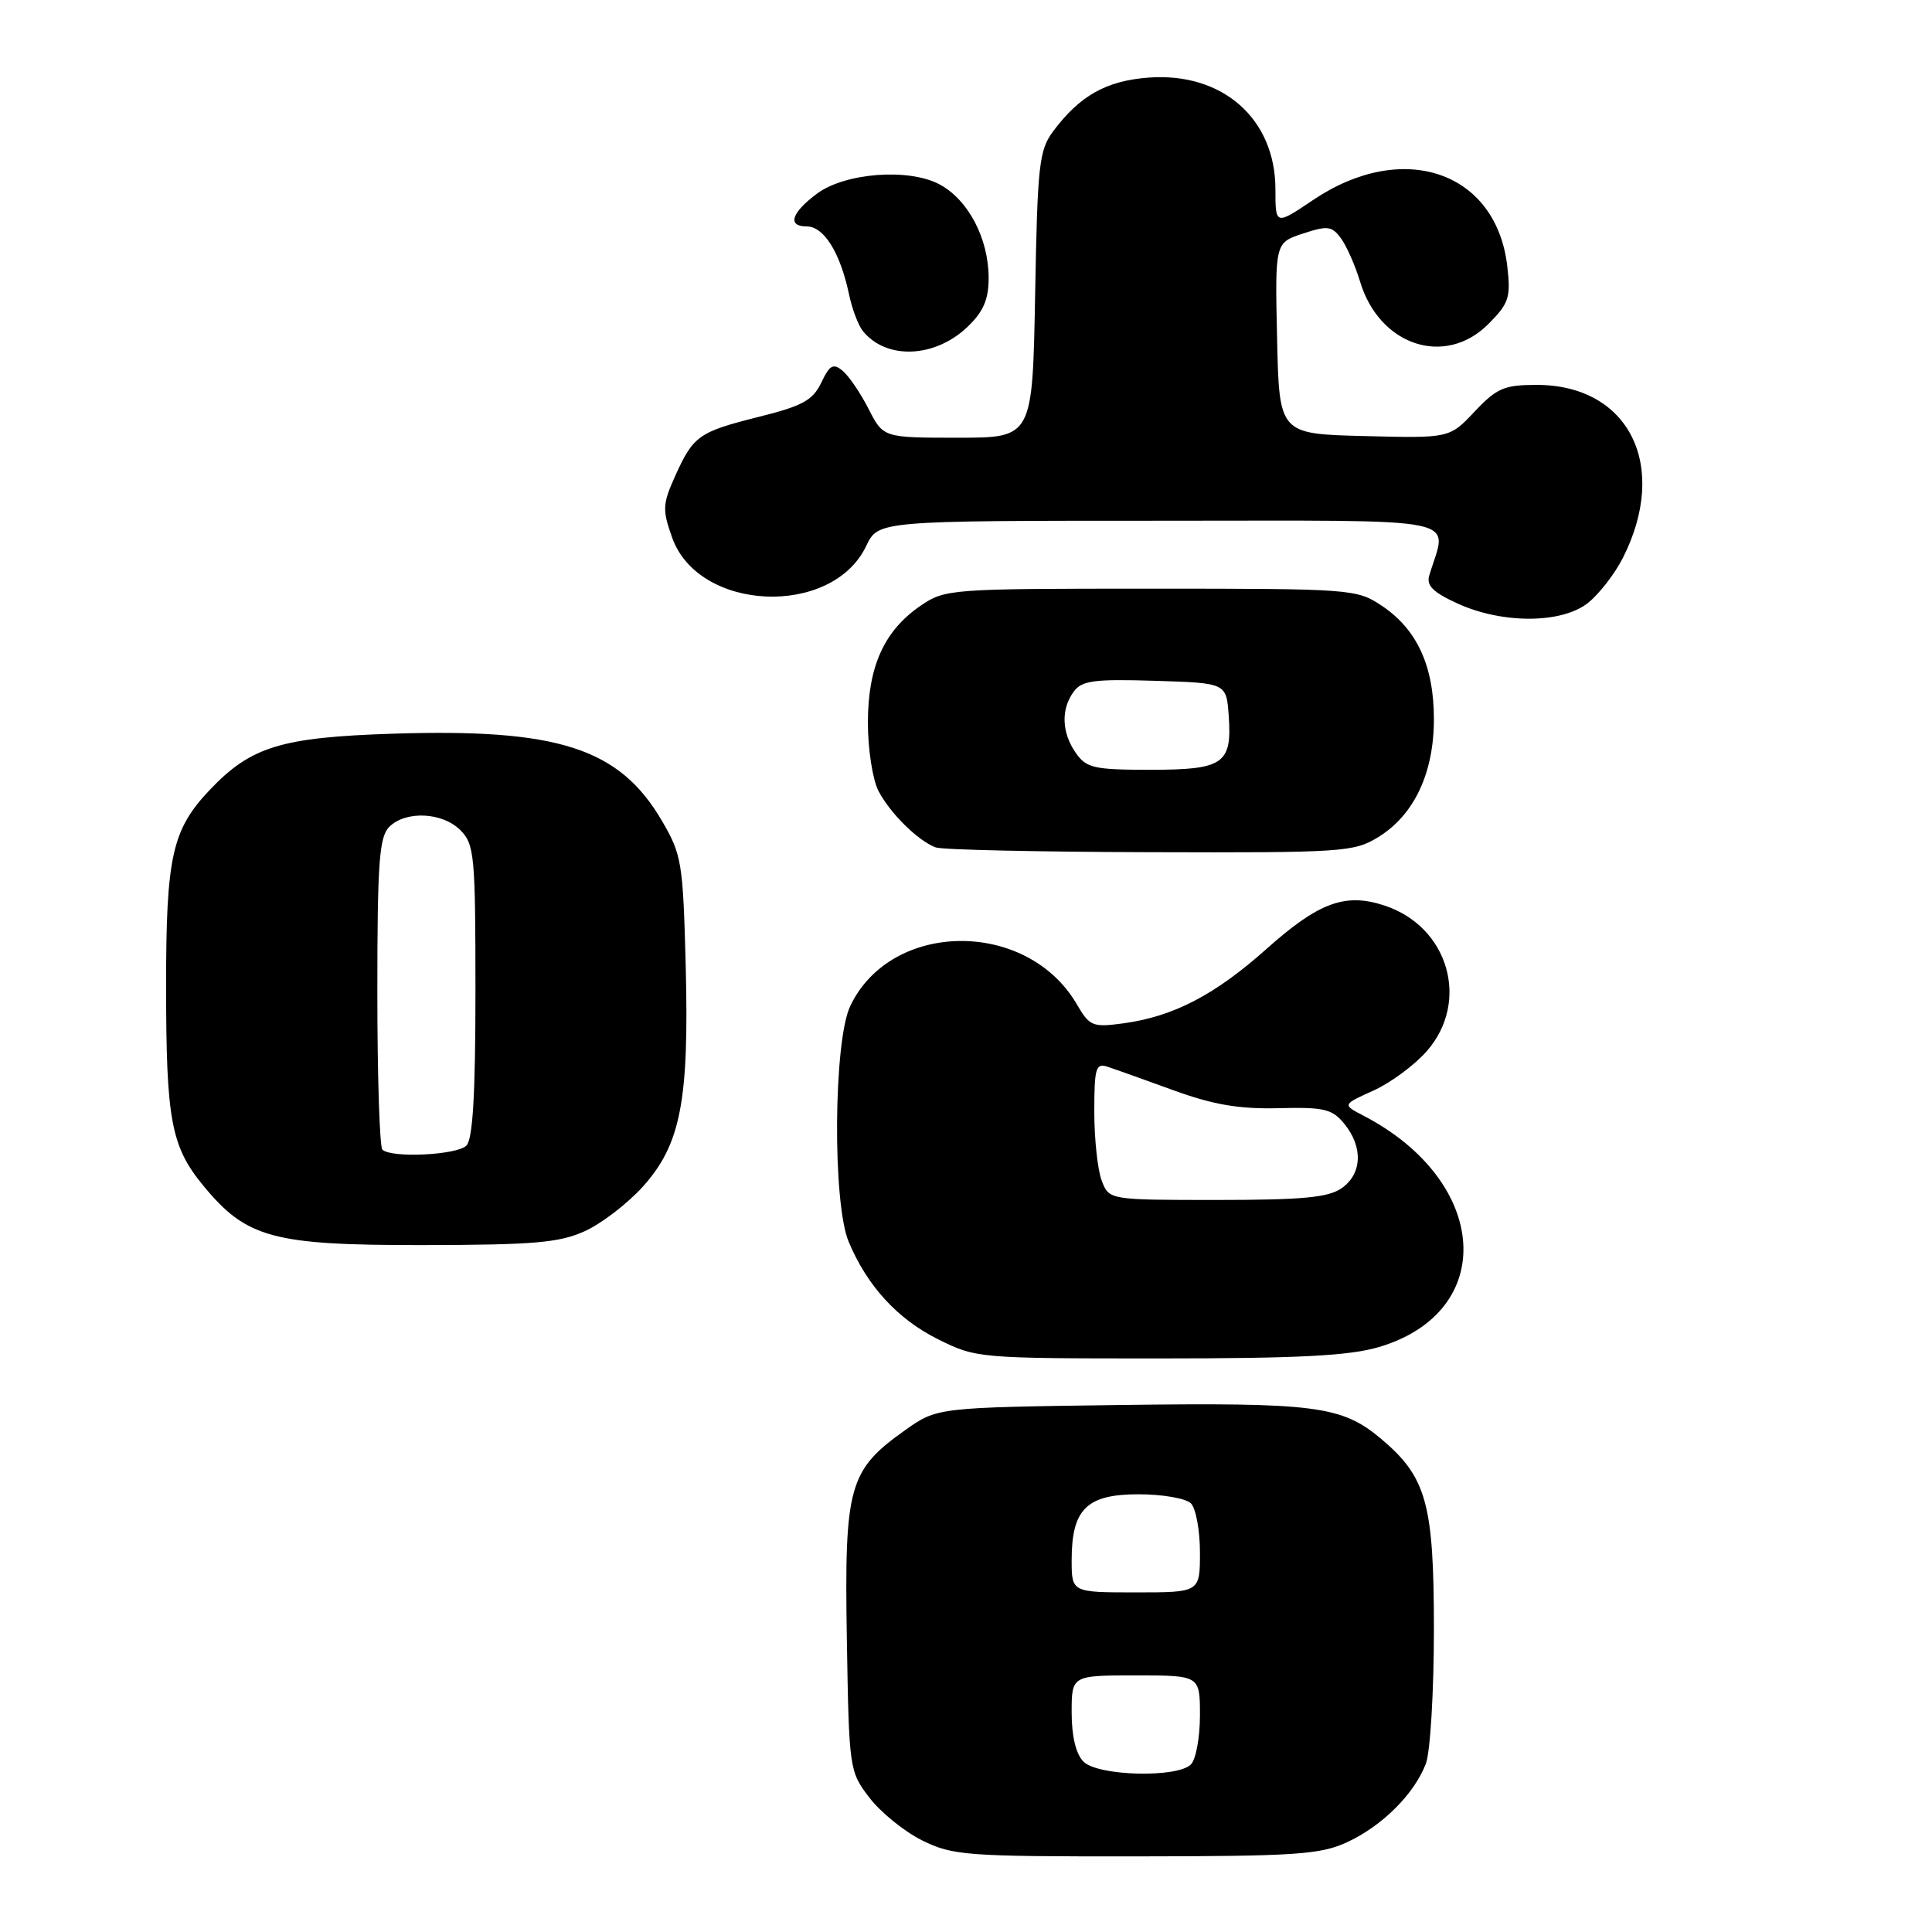 <?xml version="1.0" encoding="UTF-8" standalone="no"?>
<!DOCTYPE svg PUBLIC "-//W3C//DTD SVG 1.1//EN" "http://www.w3.org/Graphics/SVG/1.1/DTD/svg11.dtd" >
<svg xmlns="http://www.w3.org/2000/svg" xmlns:xlink="http://www.w3.org/1999/xlink" version="1.1" viewBox="0 0 256 256">
 <g >
 <path fill="currentColor"
d=" M 178.50 244.10 C 183.16 241.95 187.42 237.69 188.94 233.68 C 189.52 232.14 190.00 224.13 190.00 215.90 C 190.00 199.22 189.03 195.73 183.00 190.65 C 177.79 186.27 174.33 185.83 148.33 186.17 C 124.17 186.50 124.17 186.50 119.94 189.50 C 112.47 194.80 111.88 196.90 112.21 217.08 C 112.50 234.45 112.53 234.71 115.20 238.20 C 116.69 240.15 119.84 242.70 122.20 243.87 C 126.23 245.86 128.01 246.00 150.50 245.98 C 171.73 245.96 174.96 245.74 178.50 244.10 Z  M 182.72 178.49 C 198.52 173.80 197.37 156.52 180.68 147.84 C 177.86 146.37 177.86 146.37 181.98 144.51 C 184.24 143.49 187.43 141.14 189.05 139.29 C 194.82 132.71 191.95 122.79 183.46 119.99 C 178.26 118.27 174.75 119.56 167.85 125.71 C 160.99 131.84 155.47 134.70 148.84 135.60 C 144.77 136.15 144.38 135.99 142.67 133.05 C 136.08 121.78 118.06 121.93 112.66 133.31 C 110.44 137.97 110.30 159.39 112.45 164.53 C 114.89 170.38 118.92 174.78 124.28 177.45 C 129.33 179.97 129.67 180.00 153.51 180.00 C 172.12 180.00 178.80 179.65 182.72 178.49 Z  M 77.50 163.13 C 79.70 162.13 83.14 159.49 85.16 157.26 C 90.20 151.66 91.32 145.89 90.86 127.94 C 90.50 114.27 90.34 113.25 87.69 108.73 C 82.05 99.12 73.96 96.51 52.00 97.22 C 37.24 97.70 33.24 98.93 27.80 104.66 C 22.79 109.94 22.00 113.50 22.01 130.72 C 22.01 148.44 22.67 151.93 26.96 157.13 C 32.67 164.06 36.15 165.00 56.00 164.98 C 70.77 164.96 74.12 164.67 77.50 163.13 Z  M 182.66 110.90 C 187.39 107.98 190.00 102.42 190.00 95.29 C 190.00 88.25 187.76 83.38 183.10 80.27 C 179.78 78.05 179.12 78.00 152.50 78.00 C 125.93 78.00 125.22 78.05 122.00 80.25 C 117.14 83.57 115.00 88.32 115.00 95.78 C 115.00 99.26 115.63 103.31 116.40 104.80 C 117.95 107.78 121.67 111.44 124.00 112.29 C 124.83 112.60 137.60 112.88 152.38 112.92 C 178.02 113.00 179.42 112.90 182.66 110.90 Z  M 210.39 79.91 C 211.86 78.75 213.93 76.09 215.00 74.00 C 221.23 61.78 215.90 51.01 203.62 51.00 C 199.32 51.00 198.34 51.42 195.40 54.53 C 192.07 58.07 192.07 58.07 180.79 57.78 C 169.50 57.50 169.50 57.50 169.22 44.84 C 168.94 32.17 168.94 32.17 172.64 30.95 C 175.92 29.87 176.48 29.94 177.70 31.60 C 178.44 32.62 179.57 35.18 180.21 37.29 C 182.75 45.79 191.46 48.69 197.20 42.95 C 199.93 40.22 200.20 39.43 199.73 35.34 C 198.31 22.73 185.93 18.47 174.01 26.49 C 169.00 29.86 169.00 29.86 169.00 25.08 C 169.00 15.74 161.99 9.56 152.21 10.28 C 146.59 10.70 143.09 12.66 139.56 17.38 C 137.68 19.90 137.47 21.82 137.16 39.07 C 136.81 58.00 136.81 58.00 126.93 58.00 C 117.04 58.00 117.04 58.00 115.09 54.18 C 114.02 52.08 112.47 49.81 111.65 49.13 C 110.41 48.10 109.94 48.36 108.83 50.69 C 107.71 53.03 106.35 53.79 100.64 55.21 C 92.58 57.23 91.88 57.72 89.46 63.08 C 87.79 66.79 87.75 67.55 89.06 71.23 C 92.55 81.08 110.25 81.84 114.78 72.34 C 116.37 69.00 116.37 69.00 153.79 69.00 C 195.21 69.00 191.75 68.29 189.38 76.27 C 188.98 77.60 189.92 78.51 193.18 79.99 C 199.10 82.68 206.92 82.64 210.39 79.91 Z  M 128.21 43.30 C 130.30 41.30 131.00 39.68 131.00 36.85 C 131.00 31.62 128.31 26.48 124.51 24.44 C 120.44 22.25 111.96 22.89 108.24 25.67 C 104.85 28.20 104.29 30.00 106.89 30.00 C 109.17 30.00 111.33 33.46 112.50 39.00 C 112.90 40.92 113.73 43.11 114.33 43.86 C 117.44 47.71 123.88 47.45 128.21 43.30 Z  M 143.57 233.43 C 142.57 232.43 142.00 230.08 142.00 226.93 C 142.00 222.00 142.00 222.00 150.50 222.00 C 159.00 222.00 159.00 222.00 159.00 227.30 C 159.00 230.22 158.46 233.14 157.80 233.80 C 155.99 235.61 145.48 235.34 143.57 233.43 Z  M 142.00 206.72 C 142.00 199.96 144.00 198.00 150.86 198.00 C 154.02 198.00 157.14 198.54 157.80 199.20 C 158.46 199.86 159.00 202.78 159.00 205.70 C 159.00 211.00 159.00 211.00 150.50 211.00 C 142.00 211.00 142.00 211.00 142.00 206.72 Z  M 145.98 156.43 C 145.44 155.02 145.00 150.92 145.00 147.32 C 145.00 141.52 145.20 140.83 146.75 141.35 C 147.71 141.66 151.65 143.07 155.50 144.47 C 160.78 146.39 164.20 146.97 169.41 146.84 C 175.50 146.69 176.53 146.94 178.16 148.95 C 180.64 152.01 180.48 155.55 177.78 157.44 C 176.02 158.68 172.58 159.00 161.25 159.00 C 146.95 159.00 146.95 159.00 145.98 156.43 Z  M 50.67 152.33 C 50.30 151.97 50.00 142.55 50.00 131.40 C 50.00 114.32 50.25 110.90 51.57 109.57 C 53.76 107.39 58.61 107.61 61.00 110.00 C 62.86 111.86 63.00 113.33 63.00 131.30 C 63.00 144.98 62.65 150.95 61.80 151.80 C 60.54 153.06 51.81 153.48 50.67 152.33 Z  M 142.56 99.78 C 140.67 97.09 140.56 93.98 142.27 91.65 C 143.34 90.18 144.96 89.96 153.02 90.21 C 162.50 90.50 162.50 90.50 162.81 94.82 C 163.27 101.22 162.14 102.00 152.43 102.00 C 144.97 102.00 143.95 101.77 142.56 99.78 Z "/>
</g>
</svg>